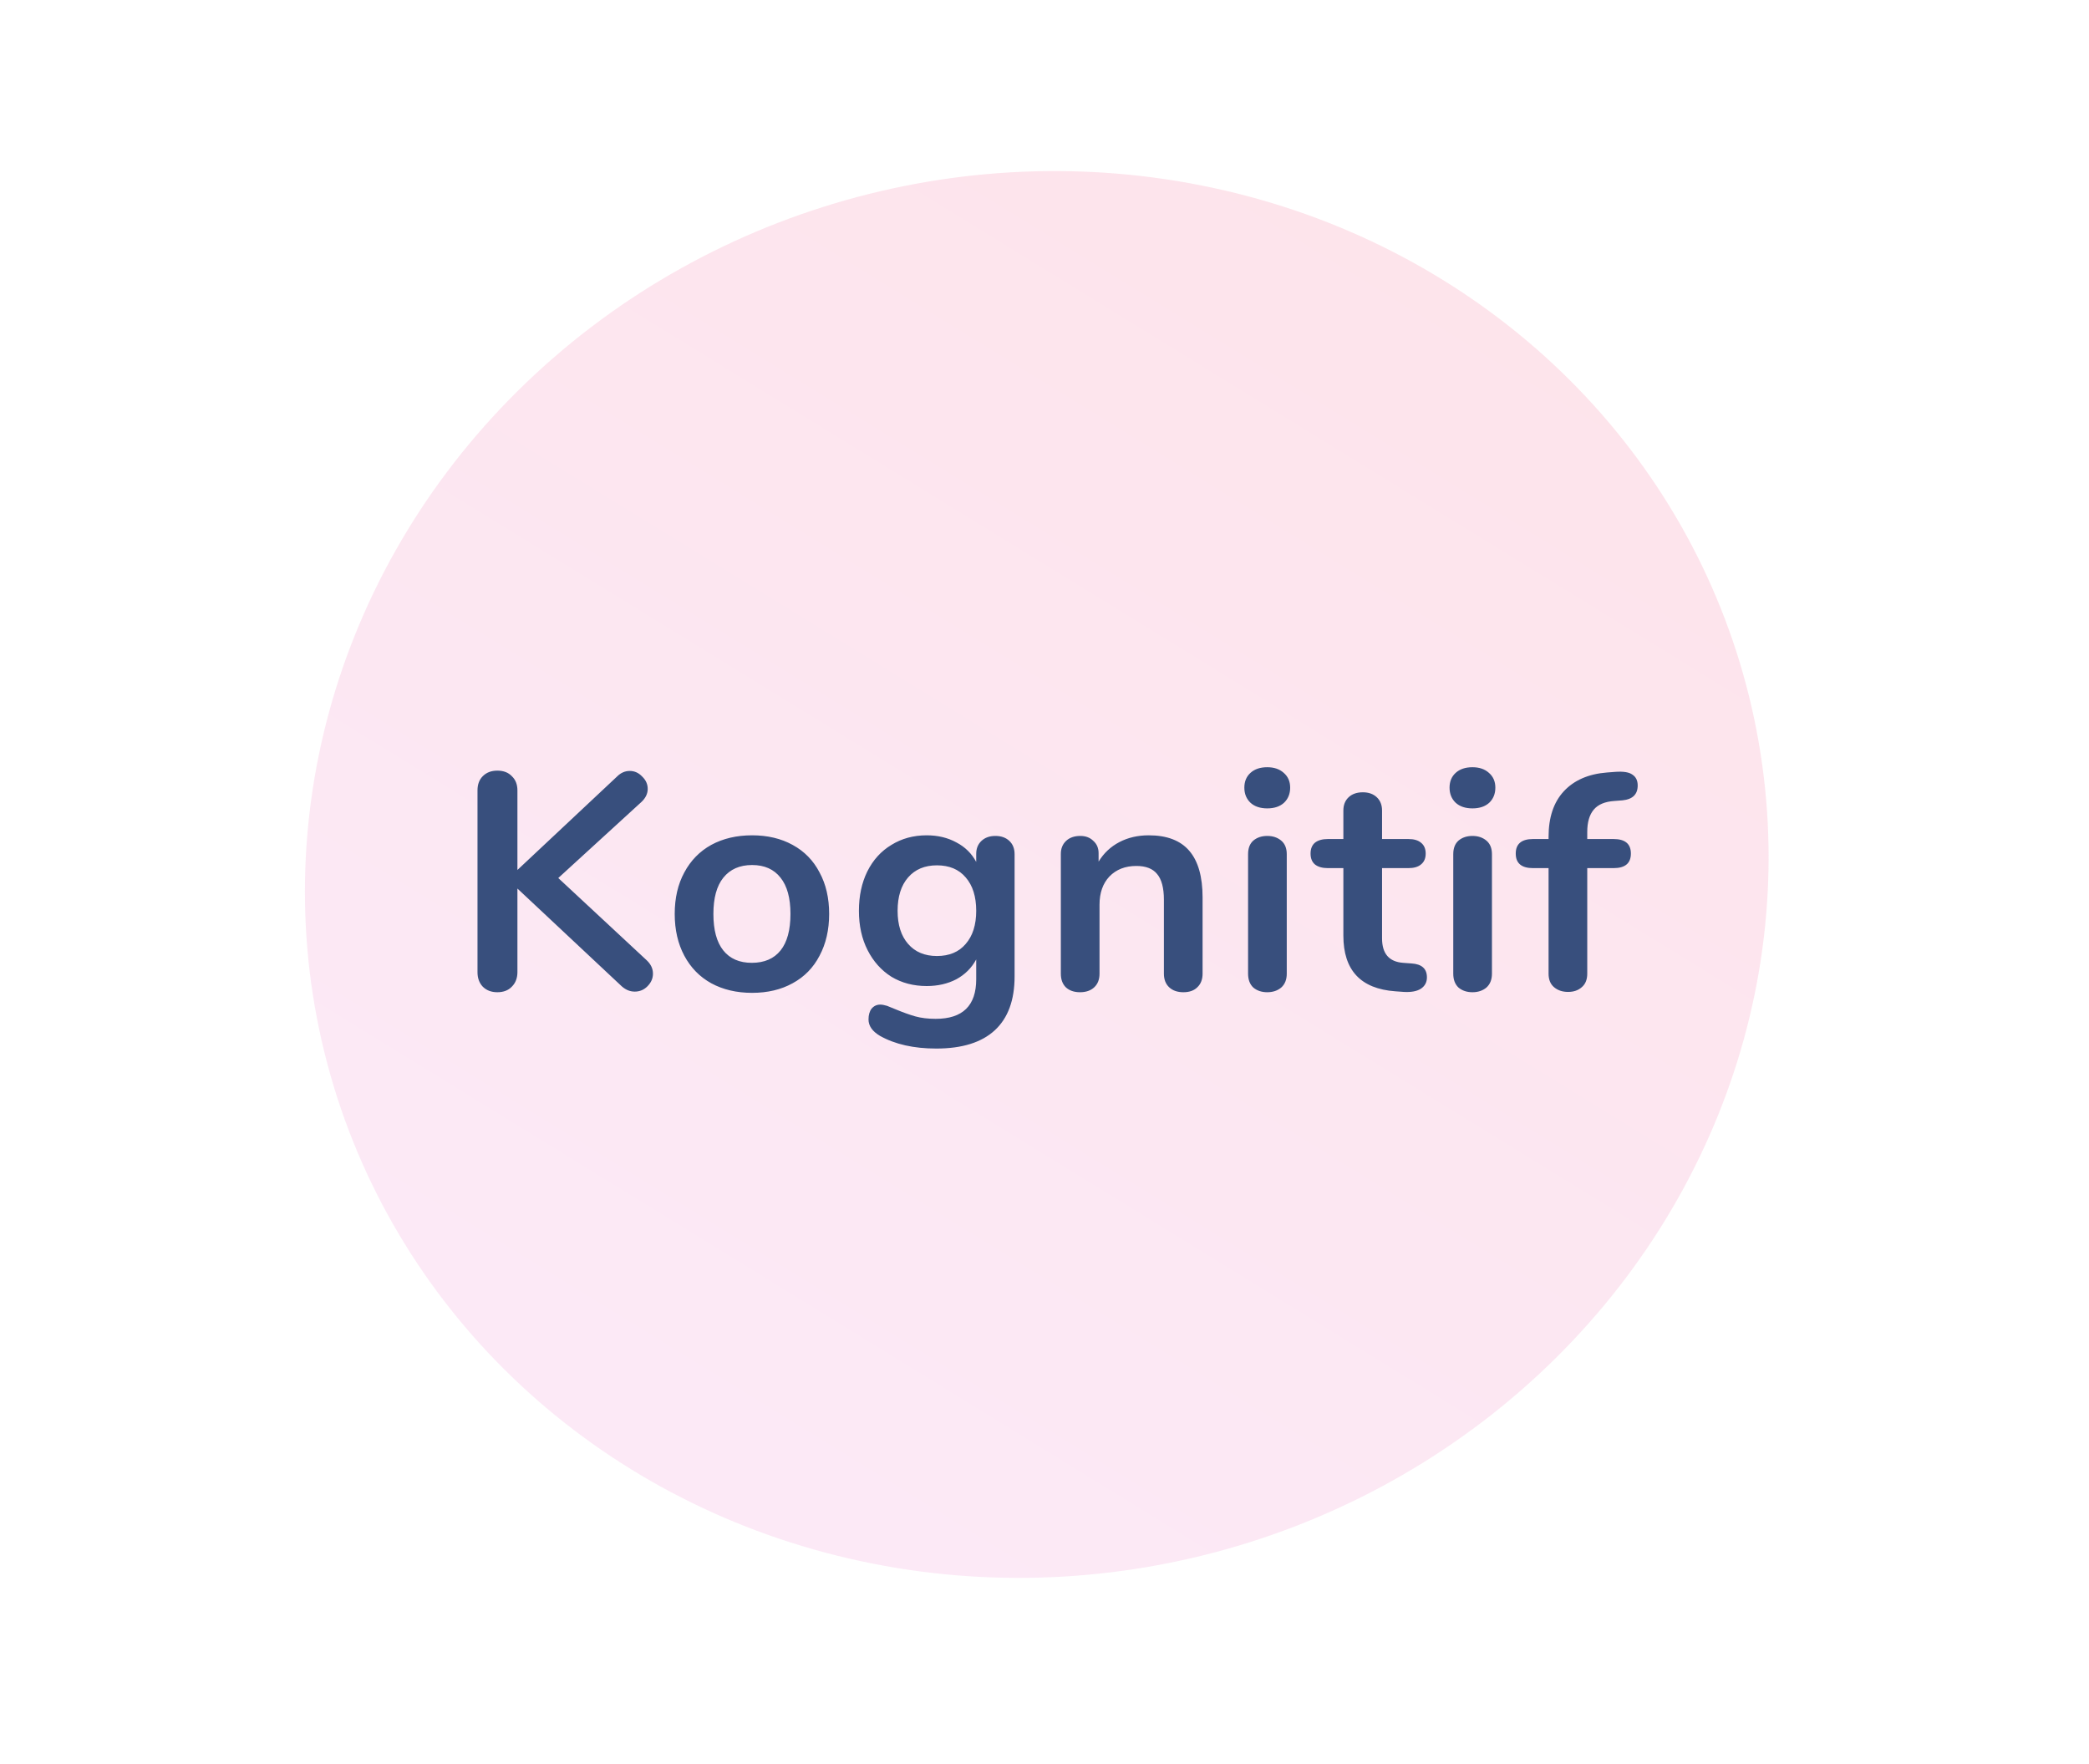 <svg width="135" height="114" viewBox="0 0 135 114" fill="none" xmlns="http://www.w3.org/2000/svg">
<ellipse cx="67" cy="56.511" rx="47.451" ry="45.291" transform="rotate(-15.819 67 56.511)" fill="url(#paint0_linear)" fill-opacity="0.15"/>
<path d="M41.797 62.06C42.064 62.313 42.197 62.6 42.197 62.92C42.197 63.227 42.078 63.5 41.837 63.74C41.611 63.967 41.337 64.08 41.017 64.08C40.684 64.08 40.377 63.94 40.097 63.66L33.438 57.42V62.82C33.438 63.207 33.318 63.52 33.078 63.76C32.851 64 32.538 64.12 32.138 64.12C31.751 64.12 31.438 64 31.198 63.76C30.971 63.52 30.858 63.207 30.858 62.82V51.08C30.858 50.693 30.971 50.387 31.198 50.16C31.438 49.92 31.751 49.8 32.138 49.8C32.538 49.8 32.851 49.92 33.078 50.16C33.318 50.387 33.438 50.693 33.438 51.08V56.22L39.877 50.18C40.117 49.94 40.391 49.82 40.697 49.82C41.004 49.82 41.271 49.94 41.498 50.18C41.737 50.407 41.858 50.673 41.858 50.98C41.858 51.287 41.724 51.567 41.458 51.82L36.078 56.74L41.797 62.06ZM48.603 64.16C47.603 64.16 46.723 63.953 45.963 63.54C45.216 63.127 44.636 62.533 44.223 61.76C43.81 60.987 43.603 60.087 43.603 59.06C43.603 58.033 43.81 57.14 44.223 56.38C44.636 55.607 45.216 55.013 45.963 54.6C46.723 54.187 47.603 53.98 48.603 53.98C49.603 53.98 50.476 54.187 51.223 54.6C51.983 55.013 52.563 55.607 52.963 56.38C53.376 57.14 53.583 58.033 53.583 59.06C53.583 60.087 53.376 60.987 52.963 61.76C52.563 62.533 51.983 63.127 51.223 63.54C50.476 63.953 49.603 64.16 48.603 64.16ZM48.583 62.22C49.396 62.22 50.016 61.953 50.443 61.42C50.87 60.887 51.083 60.1 51.083 59.06C51.083 58.033 50.87 57.253 50.443 56.72C50.016 56.173 49.403 55.9 48.603 55.9C47.803 55.9 47.183 56.173 46.743 56.72C46.316 57.253 46.103 58.033 46.103 59.06C46.103 60.1 46.316 60.887 46.743 61.42C47.17 61.953 47.783 62.22 48.583 62.22ZM64.327 54.02C64.7 54.02 65 54.127 65.227 54.34C65.454 54.553 65.567 54.84 65.567 55.2V63.1C65.567 64.633 65.14 65.793 64.287 66.58C63.434 67.367 62.173 67.76 60.507 67.76C59.053 67.76 57.84 67.487 56.867 66.94C56.373 66.647 56.127 66.293 56.127 65.88C56.127 65.587 56.194 65.353 56.327 65.18C56.474 65.007 56.66 64.92 56.887 64.92C57.007 64.92 57.154 64.947 57.327 65C57.5 65.067 57.68 65.14 57.867 65.22C58.347 65.42 58.773 65.573 59.147 65.68C59.533 65.787 59.974 65.84 60.467 65.84C62.214 65.84 63.087 64.987 63.087 63.28V62C62.794 62.547 62.367 62.973 61.807 63.28C61.247 63.573 60.607 63.72 59.887 63.72C59.033 63.72 58.273 63.52 57.607 63.12C56.953 62.707 56.44 62.133 56.067 61.4C55.694 60.667 55.507 59.82 55.507 58.86C55.507 57.9 55.687 57.053 56.047 56.32C56.42 55.573 56.94 55 57.607 54.6C58.273 54.187 59.033 53.98 59.887 53.98C60.607 53.98 61.247 54.133 61.807 54.44C62.367 54.733 62.794 55.153 63.087 55.7V55.18C63.087 54.833 63.2 54.553 63.427 54.34C63.654 54.127 63.953 54.02 64.327 54.02ZM60.547 61.78C61.347 61.78 61.967 61.52 62.407 61C62.86 60.48 63.087 59.767 63.087 58.86C63.087 57.94 62.86 57.22 62.407 56.7C61.967 56.18 61.347 55.92 60.547 55.92C59.76 55.92 59.14 56.18 58.687 56.7C58.233 57.22 58.007 57.94 58.007 58.86C58.007 59.767 58.233 60.48 58.687 61C59.14 61.52 59.76 61.78 60.547 61.78ZM74.236 53.98C75.41 53.98 76.283 54.313 76.856 54.98C77.43 55.647 77.716 56.653 77.716 58V62.92C77.716 63.293 77.603 63.587 77.376 63.8C77.163 64.013 76.863 64.12 76.476 64.12C76.09 64.12 75.783 64.013 75.556 63.8C75.33 63.587 75.216 63.293 75.216 62.92V58.14C75.216 57.38 75.07 56.827 74.776 56.48C74.496 56.133 74.05 55.96 73.436 55.96C72.716 55.96 72.136 56.187 71.696 56.64C71.27 57.093 71.056 57.7 71.056 58.46V62.92C71.056 63.293 70.943 63.587 70.716 63.8C70.49 64.013 70.183 64.12 69.796 64.12C69.41 64.12 69.103 64.013 68.876 63.8C68.663 63.587 68.556 63.293 68.556 62.92V55.18C68.556 54.833 68.67 54.553 68.896 54.34C69.123 54.127 69.43 54.02 69.816 54.02C70.163 54.02 70.443 54.127 70.656 54.34C70.883 54.54 70.996 54.807 70.996 55.14V55.68C71.33 55.133 71.776 54.713 72.336 54.42C72.896 54.127 73.53 53.98 74.236 53.98ZM81.895 64.12C81.535 64.12 81.236 64.02 80.996 63.82C80.769 63.607 80.656 63.307 80.656 62.92V55.2C80.656 54.813 80.769 54.52 80.996 54.32C81.236 54.12 81.535 54.02 81.895 54.02C82.255 54.02 82.555 54.12 82.796 54.32C83.035 54.52 83.156 54.813 83.156 55.2V62.92C83.156 63.307 83.035 63.607 82.796 63.82C82.555 64.02 82.255 64.12 81.895 64.12ZM81.895 52.24C81.442 52.24 81.082 52.12 80.816 51.88C80.549 51.627 80.415 51.3 80.415 50.9C80.415 50.5 80.549 50.18 80.816 49.94C81.082 49.7 81.442 49.58 81.895 49.58C82.335 49.58 82.689 49.7 82.956 49.94C83.236 50.18 83.376 50.5 83.376 50.9C83.376 51.3 83.242 51.627 82.975 51.88C82.709 52.12 82.349 52.24 81.895 52.24ZM91.214 62.26C91.88 62.3 92.214 62.6 92.214 63.16C92.214 63.48 92.08 63.727 91.814 63.9C91.56 64.06 91.194 64.127 90.714 64.1L90.174 64.06C87.934 63.9 86.814 62.7 86.814 60.46V56.1H85.814C85.454 56.1 85.174 56.02 84.974 55.86C84.787 55.7 84.694 55.467 84.694 55.16C84.694 54.853 84.787 54.62 84.974 54.46C85.174 54.3 85.454 54.22 85.814 54.22H86.814V52.38C86.814 52.02 86.927 51.733 87.154 51.52C87.38 51.307 87.687 51.2 88.074 51.2C88.447 51.2 88.747 51.307 88.974 51.52C89.2 51.733 89.314 52.02 89.314 52.38V54.22H91.014C91.374 54.22 91.647 54.3 91.834 54.46C92.034 54.62 92.134 54.853 92.134 55.16C92.134 55.467 92.034 55.7 91.834 55.86C91.647 56.02 91.374 56.1 91.014 56.1H89.314V60.64C89.314 61.627 89.767 62.153 90.674 62.22L91.214 62.26ZM95.156 64.12C94.796 64.12 94.496 64.02 94.256 63.82C94.03 63.607 93.916 63.307 93.916 62.92V55.2C93.916 54.813 94.03 54.52 94.256 54.32C94.496 54.12 94.796 54.02 95.156 54.02C95.516 54.02 95.816 54.12 96.056 54.32C96.296 54.52 96.416 54.813 96.416 55.2V62.92C96.416 63.307 96.296 63.607 96.056 63.82C95.816 64.02 95.516 64.12 95.156 64.12ZM95.156 52.24C94.703 52.24 94.343 52.12 94.076 51.88C93.81 51.627 93.676 51.3 93.676 50.9C93.676 50.5 93.81 50.18 94.076 49.94C94.343 49.7 94.703 49.58 95.156 49.58C95.596 49.58 95.95 49.7 96.216 49.94C96.496 50.18 96.636 50.5 96.636 50.9C96.636 51.3 96.503 51.627 96.236 51.88C95.97 52.12 95.61 52.24 95.156 52.24ZM104.335 51.76C103.721 51.8 103.275 51.987 102.995 52.32C102.715 52.653 102.575 53.133 102.575 53.76V54.22H104.275C105.021 54.22 105.395 54.533 105.395 55.16C105.395 55.787 105.021 56.1 104.275 56.1H102.575V62.92C102.575 63.307 102.455 63.6 102.215 63.8C101.988 64 101.695 64.1 101.335 64.1C100.975 64.1 100.675 64 100.435 63.8C100.195 63.6 100.075 63.307 100.075 62.92V56.1H99.075C98.328 56.1 97.954 55.787 97.954 55.16C97.954 54.533 98.328 54.22 99.075 54.22H100.075V54.08C100.075 52.827 100.401 51.847 101.055 51.14C101.721 50.42 102.655 50.013 103.855 49.92L104.375 49.88C104.908 49.84 105.281 49.9 105.495 50.06C105.721 50.207 105.835 50.44 105.835 50.76C105.835 51.333 105.508 51.653 104.855 51.72L104.335 51.76Z" fill="#384F7D"/>
<defs>
<linearGradient id="paint0_linear" x1="149.697" y1="-17.155" x2="-6.411" y2="126.239" gradientUnits="userSpaceOnUse">
<stop stop-color="#F92D45"/>
<stop offset="1" stop-color="#E084F1"/>
</linearGradient>
</defs>
</svg>
